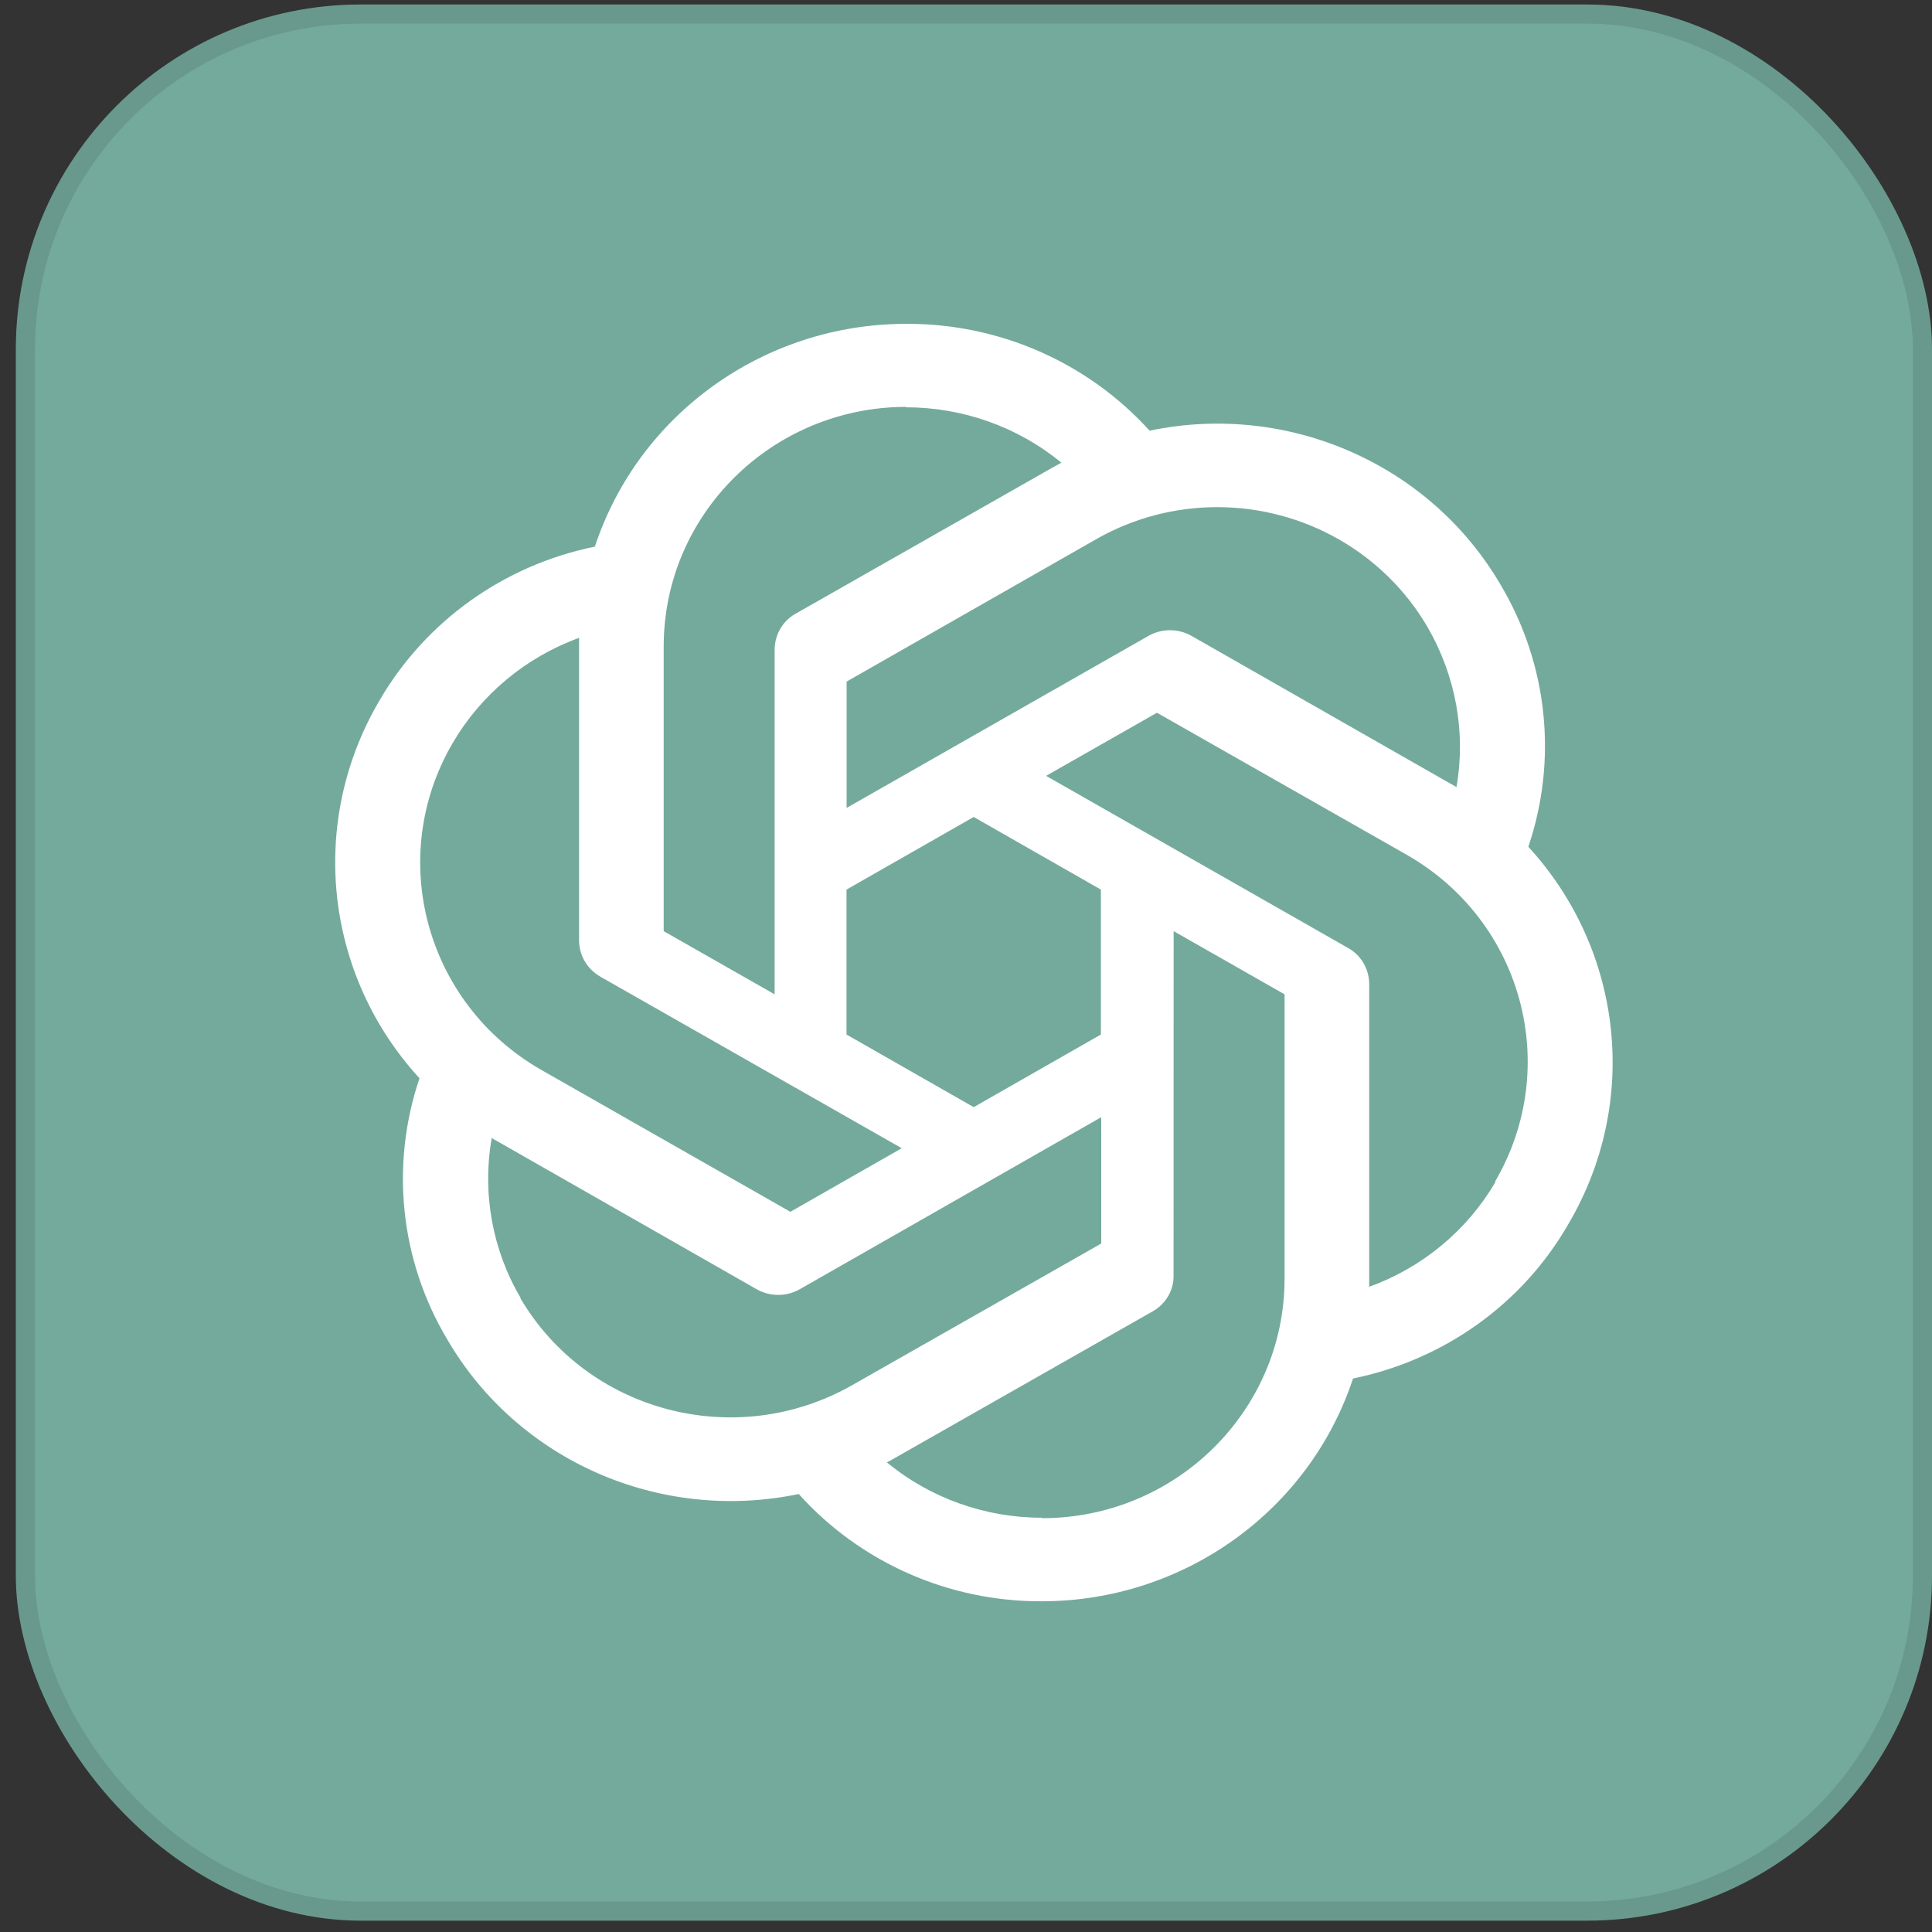 <svg width="95" height="95" viewBox="0 0 95 95" fill="none" xmlns="http://www.w3.org/2000/svg">
<rect x="0" y="0" width="95" height="95" fill="#333333" stroke="none"/>
<g id="chatgpt">
<g clip-path="url(#clip0_47_1626)">
<path id="Base" d="M95 0.221H0.779V94.442H95V0.221Z" fill="#74AA9C"/>
<path id="Path" d="M44.559 15.924C37.594 15.924 31.407 20.347 29.251 26.879C24.773 27.789 20.908 30.555 18.643 34.474C15.15 40.429 15.949 47.916 20.627 53.02C19.181 57.297 19.677 61.974 21.984 65.848C25.456 71.824 32.441 74.888 39.276 73.463C42.304 76.834 46.655 78.755 51.22 78.738C58.185 78.738 64.372 74.315 66.531 67.783C71.016 66.869 74.874 64.103 77.118 60.191C80.632 54.236 79.834 46.749 75.156 41.642V41.621C76.601 37.344 76.106 32.664 73.798 28.772C70.326 22.817 63.341 19.753 56.528 21.177C53.482 17.814 49.124 15.903 44.559 15.924ZM44.559 20.006L44.537 20.027C47.341 20.027 50.035 20.983 52.191 22.751C52.103 22.793 51.931 22.901 51.804 22.963L39.124 30.176C38.477 30.537 38.09 31.218 38.09 31.962V48.893L32.635 45.786V31.792C32.631 25.291 37.967 20.017 44.559 20.006ZM59.831 24.937C64.108 24.93 68.061 27.178 70.196 30.836C71.575 33.22 72.092 36.006 71.617 38.706C71.529 38.643 71.361 38.556 71.251 38.494L58.575 31.26C57.928 30.899 57.133 30.899 56.486 31.26L41.629 39.727V33.515L53.894 26.517C55.698 25.485 57.745 24.94 59.831 24.937ZM28.474 31.364V46.231C28.474 46.975 28.861 47.635 29.508 48.017L44.34 56.46L38.864 59.587L26.617 52.61C20.919 49.351 18.97 42.156 22.262 36.531C23.659 34.147 25.853 32.32 28.474 31.364ZM56.89 35.047L69.159 42.024C74.874 45.279 76.812 52.468 73.513 58.103L73.534 58.124C72.134 60.508 69.933 62.335 67.326 63.273V48.403C67.326 47.659 66.939 46.978 66.292 46.617L51.438 38.15L56.89 35.047ZM47.879 40.172L54.133 43.743V50.87L47.879 54.441L41.625 50.87V43.743L47.879 40.172ZM57.71 45.786L63.165 48.893V62.867C63.165 69.374 57.819 74.652 51.241 74.652V74.631C48.459 74.631 45.744 73.672 43.609 71.907C43.697 71.865 43.89 71.758 43.996 71.695L56.672 64.486C57.319 64.124 57.727 63.443 57.706 62.7L57.71 45.786ZM54.15 54.934V61.147L41.882 68.123C36.166 71.358 28.882 69.444 25.582 63.825H25.604C24.204 61.463 23.704 58.656 24.179 55.956C24.267 56.019 24.439 56.105 24.545 56.168L37.221 63.402C37.869 63.763 38.663 63.763 39.311 63.402L54.15 54.934Z" fill="white"/>
</g>
<rect x="1.25" y="0.692" width="93.279" height="93.279" rx="16.489" stroke="black" stroke-opacity="0.1" stroke-width="0.942"/>
</g>
<defs>
<clipPath id="clip0_47_1626">
<rect x="0.779" y="0.221" width="94.221" height="94.221" rx="16.96" fill="white"/>
</clipPath>
</defs>
</svg>
